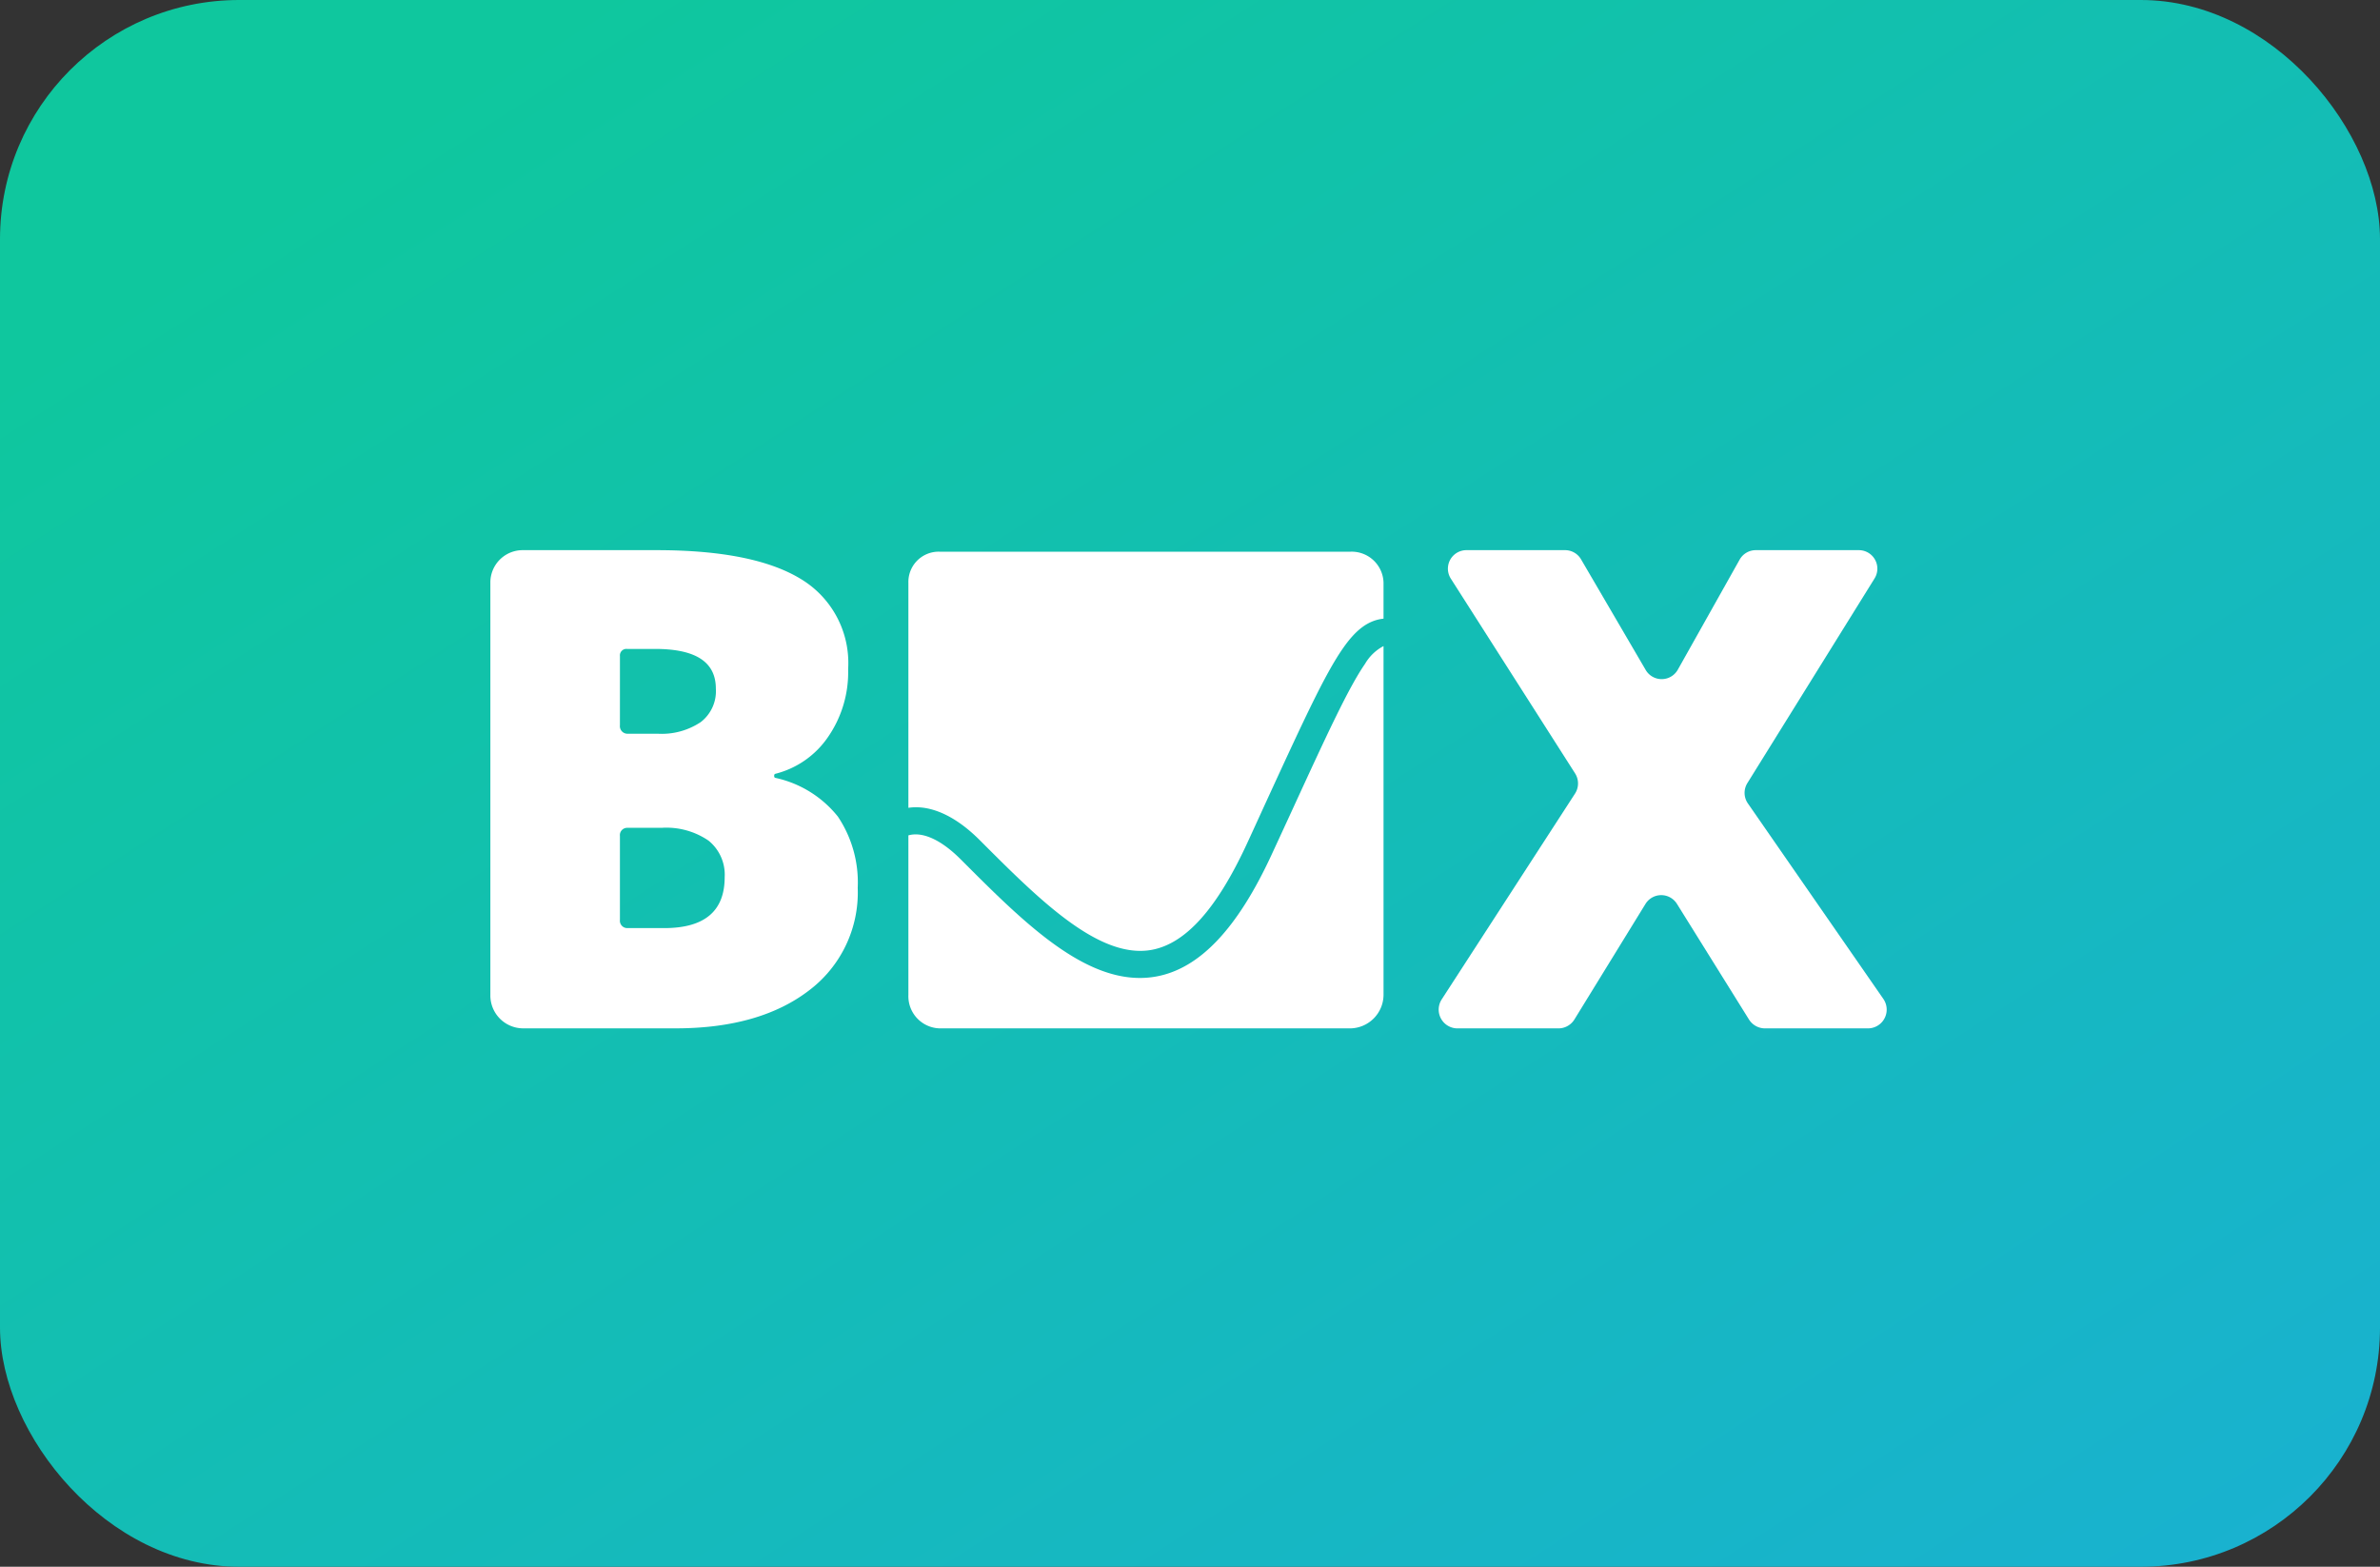 <svg xmlns="http://www.w3.org/2000/svg" xmlns:xlink="http://www.w3.org/1999/xlink" width="199" height="131" viewBox="0 0 199 131">
  <rect x="0" y="0" width="199" height="131" fill="#333333" stroke="none"/>
  <defs>
    <linearGradient id="linear-gradient" x1="0.127" y1="0.118" x2="1" y2="1" gradientUnits="objectBoundingBox">
      <stop offset="0" stop-color="#0fc79e"/>
      <stop offset="1" stop-color="#19b1d1"/>
    </linearGradient>
  </defs>
  <g id="Box" transform="translate(-4550 294)">
    <rect id="Rectangle_108" data-name="Rectangle 108" width="199" height="131" rx="20" transform="translate(4550 -294)" fill="url(#linear-gradient)"/>
    <g id="Box-2" data-name="Box" transform="translate(4591.001 -248)">
      <g id="Layer_1" data-name="Layer 1" transform="translate(-0.002 0)">
        <path id="Path_53" data-name="Path 53" d="M276.967,25.12c4.9,4.9,9.932,9.964,14.356,9.175,2.861-.516,5.47-3.432,8.009-8.934.583-1.261,1.118-2.442,1.625-3.546C304.09,15,305.827,11.249,307.32,9.1c1.078-1.561,2.118-2.366,3.408-2.5V3.615A2.663,2.663,0,0,0,307.96,1H273.611A2.531,2.531,0,0,0,271,3.615v18.8C272.806,22.142,274.9,23.048,276.967,25.12Z" transform="translate(-236.045 -0.871)" fill="#fff"/>
        <path id="Path_54" data-name="Path 54" d="M309.18,63.668c-1.379,1.992-3.185,5.9-6.162,12.383q-.762,1.656-1.638,3.548c-2.872,6.224-6.042,9.564-9.686,10.214a7.624,7.624,0,0,1-1.341.117c-5.126,0-10.1-5.037-14.984-9.922-1.66-1.661-3.208-2.331-4.369-2V91.345a2.689,2.689,0,0,0,2.611,2.8H307.96a2.82,2.82,0,0,0,2.768-2.8V62.18A3.889,3.889,0,0,0,309.18,63.668Z" transform="translate(-236.045 -54.16)" fill="#fff"/>
        <path id="Path_55" data-name="Path 55" d="M0,2.733A2.7,2.7,0,0,1,2.688,0h11.2q8.138,0,12.083,2.418a8.193,8.193,0,0,1,3.944,7.524,9.533,9.533,0,0,1-1.719,5.735A7.572,7.572,0,0,1,23.83,18.7c-.079.021-.1.089-.1.17h0c0,.08.018.15.1.17a9.16,9.16,0,0,1,5.23,3.241,9.888,9.888,0,0,1,1.656,5.953,10.253,10.253,0,0,1-4.086,8.59c-2.722,2.083-6.435,3.159-11.131,3.159H2.688A2.748,2.748,0,0,1,0,37.2ZM10.833,14.642a.635.635,0,0,0,.593.707h2.568a5.873,5.873,0,0,0,3.591-.969,3.259,3.259,0,0,0,1.269-2.8c0-2.238-1.694-3.321-5.079-3.321H11.427a.541.541,0,0,0-.593.595Zm0,9.252v7.021a.616.616,0,0,0,.593.686H14.54q5.052,0,5.052-4.257a3.664,3.664,0,0,0-1.352-3.058,6.236,6.236,0,0,0-3.919-1.069h-2.9A.608.608,0,0,0,10.833,23.895Z" transform="translate(0.002 0)" fill="#fff"/>
        <path id="Path_56" data-name="Path 56" d="M650.686,39.985h-8.663a1.579,1.579,0,0,1-1.314-.76L634.7,29.579a1.548,1.548,0,0,0-2.633,0l-5.933,9.646a1.575,1.575,0,0,1-1.316.761h-8.492a1.571,1.571,0,0,1-1.3-2.421l11.151-17.213a1.562,1.562,0,0,0,.006-1.683L615.794,2.387A1.548,1.548,0,0,1,617.1,0h8.245a1.548,1.548,0,0,1,1.338.774l5.4,9.242a1.548,1.548,0,0,0,2.687-.022l5.168-9.2A1.548,1.548,0,0,1,641.281,0h8.624a1.548,1.548,0,0,1,1.314,2.368L640.586,19.477a1.548,1.548,0,0,0,.043,1.7l11.326,16.345A1.569,1.569,0,0,1,650.686,39.985Z" transform="translate(-535.481 0)" fill="#fff"/>
      </g>
    </g>
  </g>
</svg>
